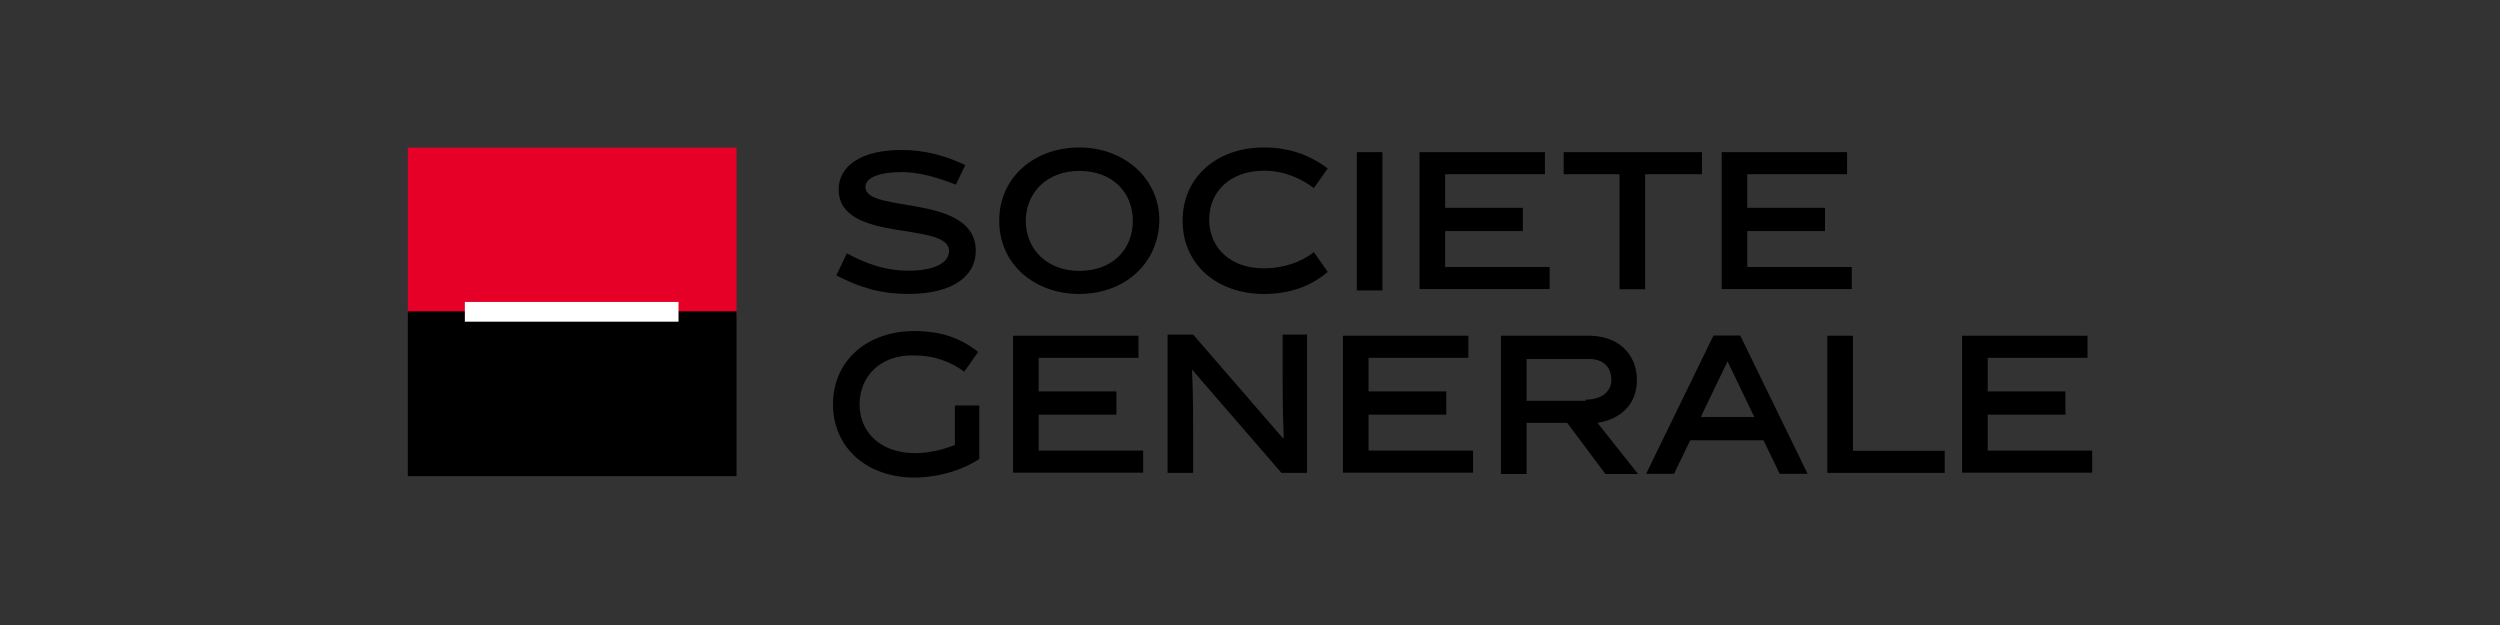 <?xml version="1.0" encoding="UTF-8"?><svg id="Layer_1" xmlns="http://www.w3.org/2000/svg" viewBox="0 0 128 32"><rect x="0" y="0" width="128" height="32" fill="#333333" stroke="none"/><defs><style>.cls-1,.cls-2,.cls-3{stroke-width:0px;}.cls-2{fill:#fff;}.cls-3{fill:#e60028;}</style></defs><path id="rect6" class="cls-3" d="m20.88,7.56h16.83v8.62h-16.83V7.56Z"/><path id="rect8" class="cls-1" d="m20.88,15.94h16.83v8.44h-16.83v-8.44Z"/><g id="g24"><g id="g22"><g id="g20"><g id="g18"><g id="g16"><g id="g14"><g id="g12"><path id="rect10" class="cls-2" d="m23.8,15.46h10.94v1.01h-10.94v-1.01Z"/></g></g></g></g></g></g></g><g id="g86"><path id="path56" class="cls-1" d="m48.95,9.46c-.89-.36-1.9-.65-2.74-.65-1.25,0-1.9.3-1.9.77,0,1.37,5.65.3,5.65,3.27,0,1.25-1.13,2.2-3.45,2.2-1.37,0-2.44-.3-3.69-.95l.54-1.13c1.07.59,2.08.89,3.15.89,1.37,0,2.08-.42,2.08-1.01,0-1.55-5.65-.36-5.65-3.15,0-1.19,1.13-2.02,3.21-2.02,1.25,0,2.26.3,3.27.77l-.48,1.01Z"/><path id="path58" class="cls-1" d="m55.26,15.05c-2.26,0-4.1-1.49-4.1-3.75s1.84-3.75,4.1-3.75,4.1,1.55,4.1,3.75c-.06,2.26-1.84,3.75-4.1,3.75m0-6.3c-1.67,0-2.74,1.13-2.74,2.56s1.07,2.56,2.74,2.56,2.74-1.07,2.74-2.56-1.07-2.56-2.74-2.56"/><path id="path60" class="cls-1" d="m64.71,15.05c-2.38,0-4.16-1.49-4.16-3.75s1.78-3.75,4.16-3.75c1.37,0,2.38.42,3.27,1.07l-.71,1.01c-.65-.48-1.49-.89-2.56-.89-1.72,0-2.8,1.07-2.8,2.5s1.07,2.5,2.8,2.5c1.07,0,1.96-.36,2.56-.83l.71,1.01c-.83.71-1.9,1.13-3.27,1.13"/><path id="rect62" class="cls-1" d="m69.47,7.79h1.31v7.08h-1.31v-7.08Z"/><path id="polygon64" class="cls-1" d="m72.68,14.81v-7.02h6.42v1.13h-5.11v1.72h3.98v1.19h-3.98v1.84h5.35v1.13h-6.66Z"/><path id="polygon66" class="cls-1" d="m80.06,8.92v-1.13h7.08v1.13h-2.91v5.89h-1.31v-5.89h-2.85Z"/><path id="polygon68" class="cls-1" d="m88.15,14.81v-7.02h6.42v1.13h-5.11v1.72h3.98v1.19h-3.98v1.84h5.35v1.13h-6.66Z"/><path id="path70" class="cls-1" d="m46.87,23.2c.71,0,1.43-.18,2.02-.42v-2.02h1.25v2.74c-.89.59-2.14.95-3.33.95-2.38,0-4.16-1.49-4.16-3.75s1.78-3.75,4.16-3.75c1.37,0,2.38.36,3.27,1.07l-.71,1.01c-.65-.48-1.49-.83-2.56-.83-1.72-.06-2.8,1.07-2.8,2.5s1.07,2.5,2.85,2.5"/><path id="polygon72" class="cls-1" d="m51.87,24.21v-7.02h6.42v1.13h-5.11v1.72h3.98v1.19h-3.98v1.84h5.35v1.13h-6.66Z"/><path id="path74" class="cls-1" d="m61.09,24.21h-1.31v-7.08h1.31l4.58,5.29h.06c-.06-1.31-.06-2.44-.06-3.45v-1.84h1.25v7.08h-1.31l-4.58-5.29c.06,1.07.06,2.85.06,3.45v1.84Z"/><path id="polygon76" class="cls-1" d="m68.76,24.21v-7.02h6.42v1.13h-5.11v1.72h3.98v1.19h-3.98v1.84h5.35v1.13h-6.66Z"/><path id="path78" class="cls-1" d="m80.24,21.65h-2.08v2.62h-1.31v-7.08h4.52c1.49,0,2.44.95,2.44,2.26s-.89,2.02-2.02,2.2l2.08,2.62h-1.67l-1.96-2.62Zm.95-1.19c.83,0,1.31-.42,1.31-1.01,0-.65-.42-1.07-1.13-1.07h-3.21v2.14h3.03v-.06Z"/><path id="path80" class="cls-1" d="m86.54,22.54l-.83,1.72h-1.43l3.45-7.08h1.37l3.45,7.08h-1.43l-.83-1.72h-3.75Zm.54-1.19h2.74l-1.37-2.85-1.37,2.85Z"/><path id="polygon82" class="cls-1" d="m93.56,24.21v-7.02h1.31v5.89h4.7v1.13h-6.01Z"/><path id="polygon84" class="cls-1" d="m100.46,24.21v-7.02h6.42v1.13h-5.11v1.72h3.98v1.19h-3.98v1.84h5.35v1.13h-6.66Z"/></g></svg>